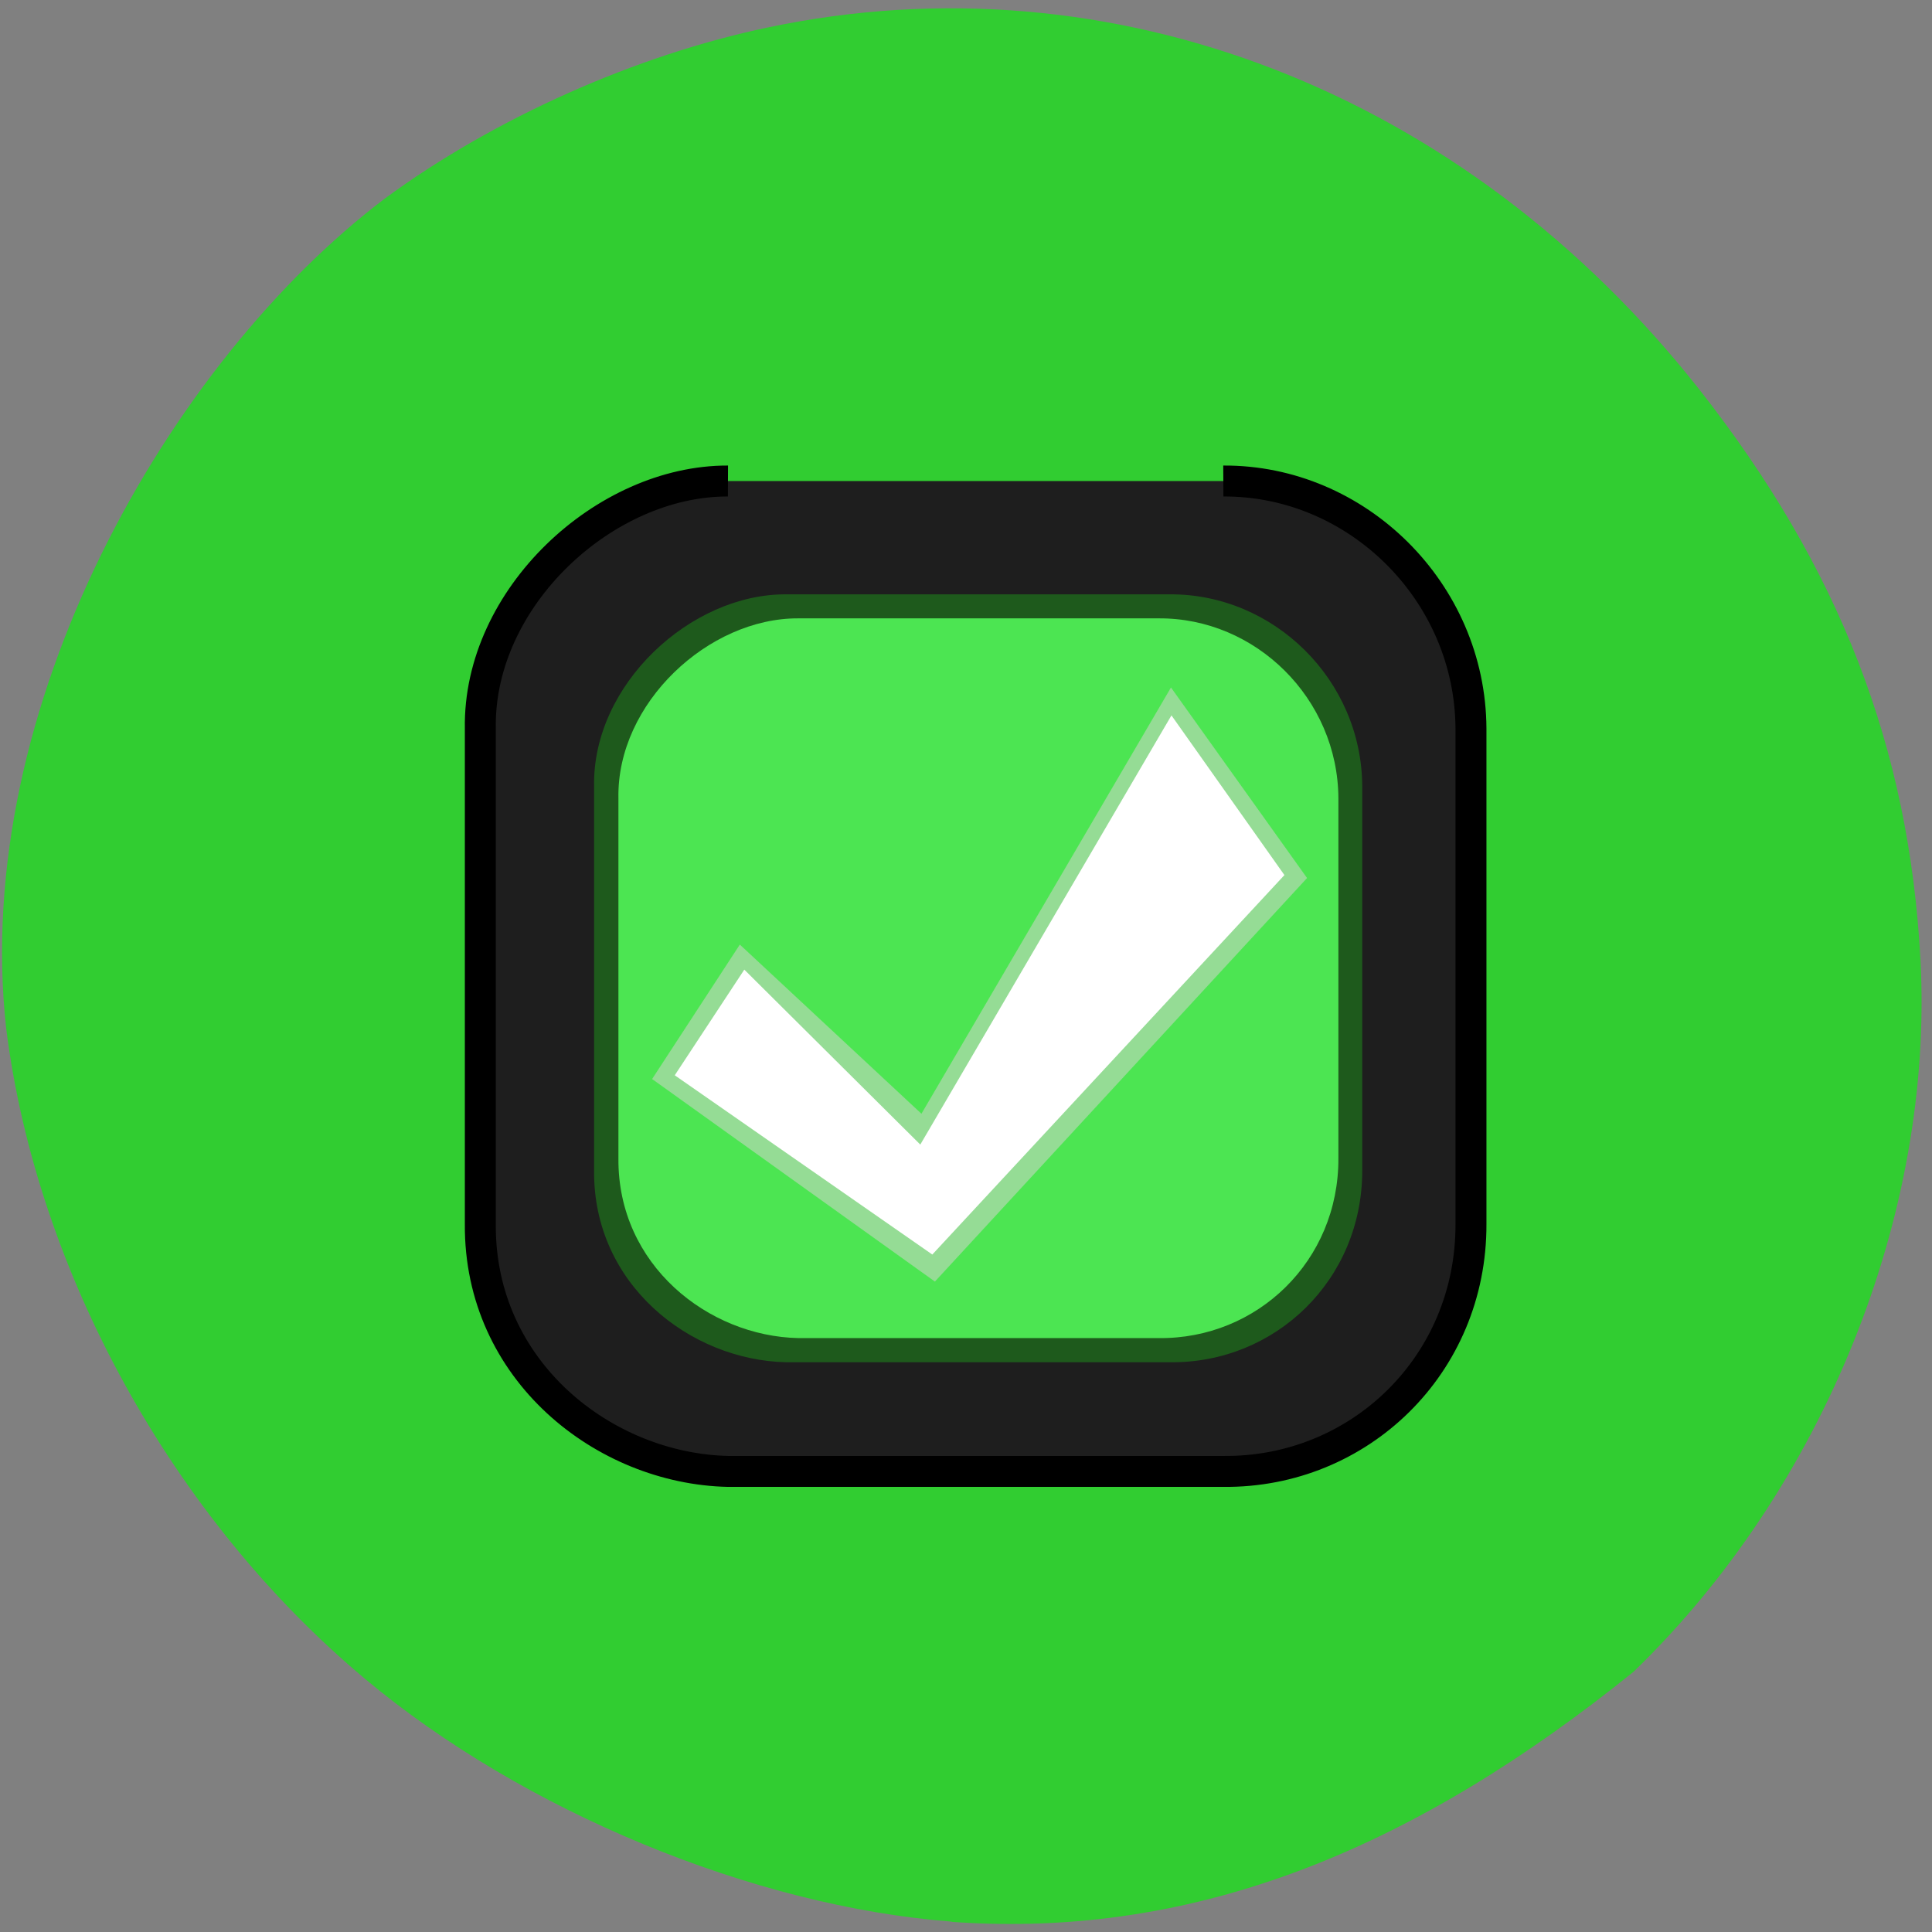 <svg xmlns="http://www.w3.org/2000/svg" viewBox="0 0 32 32"><rect x="0" y="0" width="32" height="32" fill="#808080" stroke="none"/><path d="m 15.762 31.828 c -3.293 -0.254 -7.098 -1.832 -9.715 -4.02 c -3.188 -2.664 -5.441 -6.75 -5.945 -10.777 c -0.586 -5.316 2.699 -11.04 6.277 -13.746 c 1.801 -1.324 4.156 -2.375 6.348 -2.832 c 5.703 -1.199 11.531 1.066 15.414 5.992 c 2.324 2.953 3.48 5.93 3.668 9.453 c 0.223 4.219 -1.602 8.746 -4.754 11.793 c -3.566 2.875 -7.184 4.434 -11.293 4.141" fill="#31cd31"/><path d="m 84.57 38.775 c -14.451 -0.055 -29.343 13.68 -29.09 29.07 v 58.2 c -0.138 17.273 14.561 28.742 29.09 29.07 h 58.19 c 15.943 0.166 29.15 -12.492 29.09 -29.07 v -58.2 c -0.083 -16.08 -13.401 -29.16 -29.09 -29.07" transform="matrix(0.141 0 0 0.141 0.133 2.5)" fill="#1e1e1e" stroke="#000" stroke-width="3.636"/><path d="m 13.02 9.844 c -1.582 -0.008 -3.211 1.496 -3.18 3.18 v 6.359 c -0.02 1.891 1.59 3.145 3.18 3.18 h 6.359 c 1.746 0.02 3.188 -1.367 3.184 -3.18 v -6.359 c -0.008 -1.762 -1.465 -3.188 -3.184 -3.18" fill="#1e5a1c"/><path d="m 13.223 10.242 c -1.484 -0.008 -3.01 1.402 -2.98 2.98 v 5.961 c -0.016 1.773 1.492 2.949 2.98 2.98 h 5.965 c 1.633 0.02 2.988 -1.277 2.98 -2.98 v -5.961 c -0.008 -1.652 -1.371 -2.992 -2.98 -2.98" fill="#4ce552"/><path d="m 12.254 15.645 l -1.453 2.227 l 4.684 3.355 l 6.164 -6.684 l -2.254 -3.156 l -4.133 7.06" fill="#95dc95"/><path d="m 12.328 16.06 l -1.152 1.75 l 4.266 2.969 l 5.832 -6.285 l -1.871 -2.645 l -4.16 7.109" fill="#fff"/></svg>